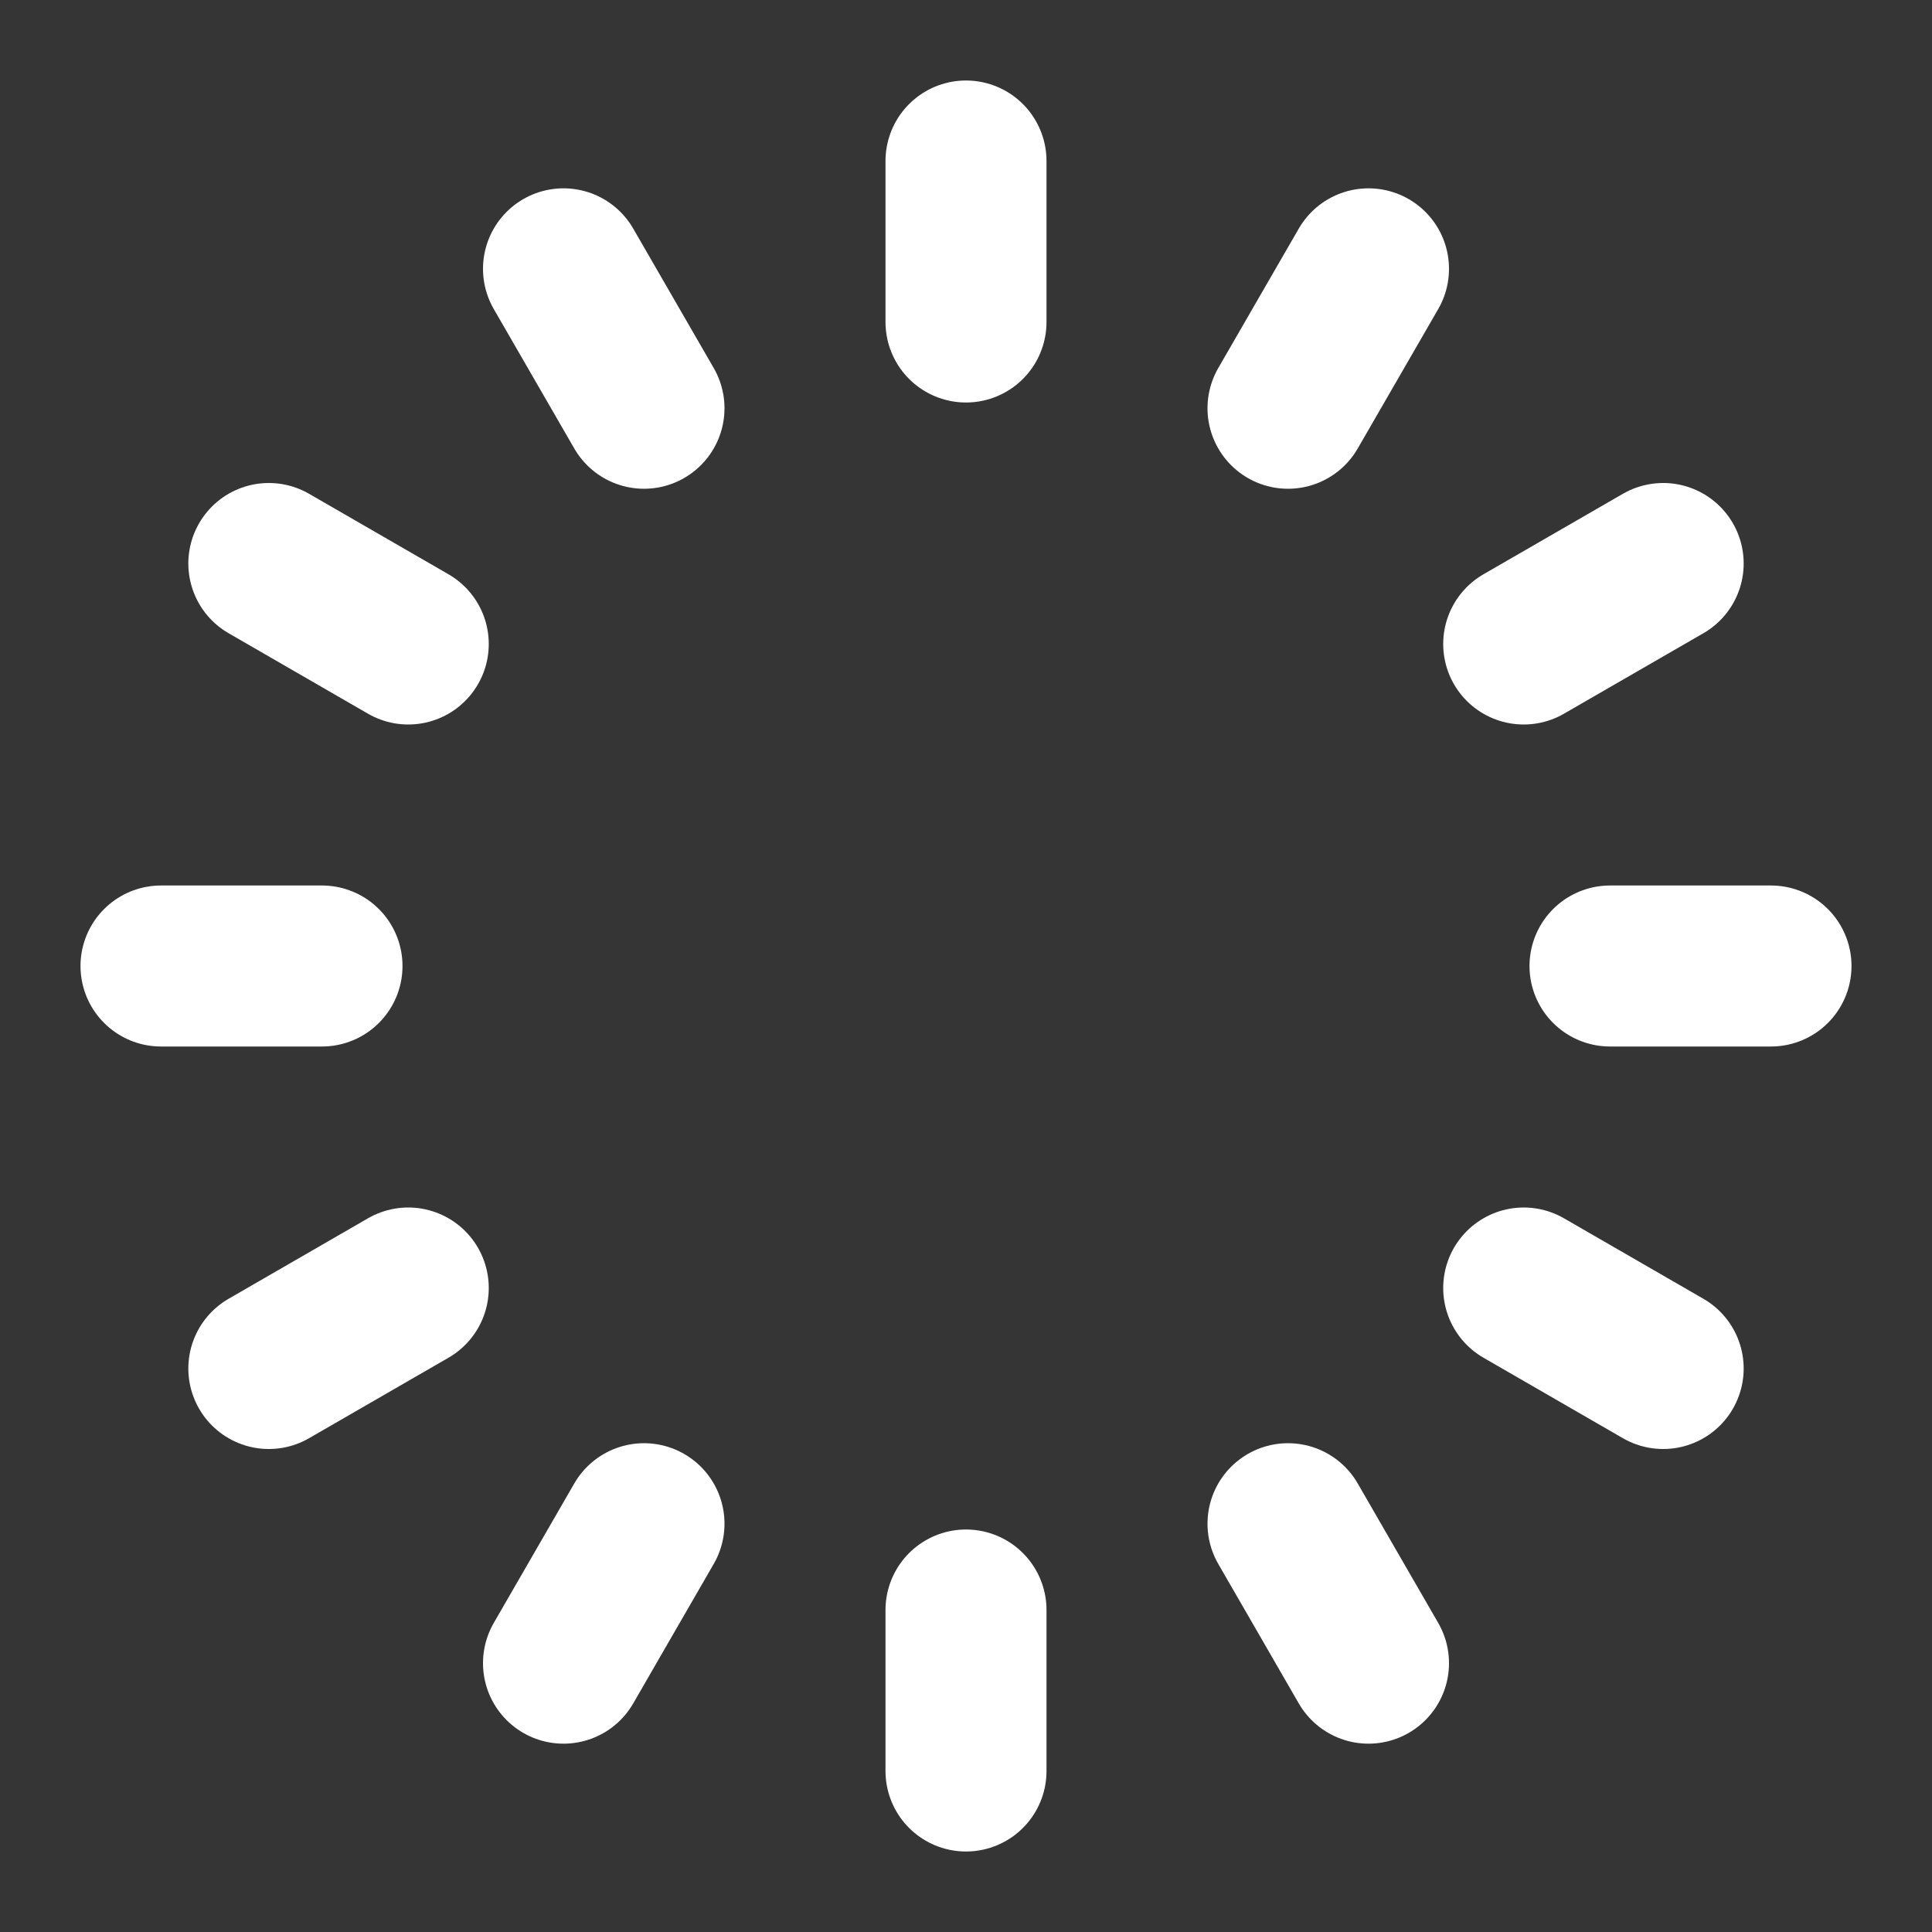 <svg viewBox="0 0 48 48" fill="none" xmlns="http://www.w3.org/2000/svg"><rect x="0" y="0" width="48" height="48" fill="#333333" stroke="none"/><g id="SVGRepo_bgCarrier" stroke-width="0"></g><g id="SVGRepo_tracerCarrier" stroke-linecap="round" stroke-linejoin="round"></g><g id="SVGRepo_iconCarrier"> <rect width="48" height="48" fill="white" fill-opacity="0.01"></rect> <path d="M24 4V8" stroke="#ffffff" stroke-width="4" stroke-linecap="round" stroke-linejoin="round"></path> <path d="M34 6.679L32 10.143" stroke="#ffffff" stroke-width="4" stroke-linecap="round" stroke-linejoin="round"></path> <path d="M41.321 14L37.856 16" stroke="#ffffff" stroke-width="4" stroke-linecap="round" stroke-linejoin="round"></path> <path d="M44 24H40" stroke="#ffffff" stroke-width="4" stroke-linecap="round" stroke-linejoin="round"></path> <path d="M41.321 34L37.856 32" stroke="#ffffff" stroke-width="4" stroke-linecap="round" stroke-linejoin="round"></path> <path d="M34 41.321L32 37.856" stroke="#ffffff" stroke-width="4" stroke-linecap="round" stroke-linejoin="round"></path> <path d="M24 44V40" stroke="#ffffff" stroke-width="4" stroke-linecap="round" stroke-linejoin="round"></path> <path d="M14 41.321L16 37.856" stroke="#ffffff" stroke-width="4" stroke-linecap="round" stroke-linejoin="round"></path> <path d="M6.679 34L10.143 32" stroke="#ffffff" stroke-width="4" stroke-linecap="round" stroke-linejoin="round"></path> <path d="M4 24H8" stroke="#ffffff" stroke-width="4" stroke-linecap="round" stroke-linejoin="round"></path> <path d="M6.679 14L10.143 16" stroke="#ffffff" stroke-width="4" stroke-linecap="round" stroke-linejoin="round"></path> <path d="M14 6.679L16 10.143" stroke="#ffffff" stroke-width="4" stroke-linecap="round" stroke-linejoin="round"></path> </g></svg>